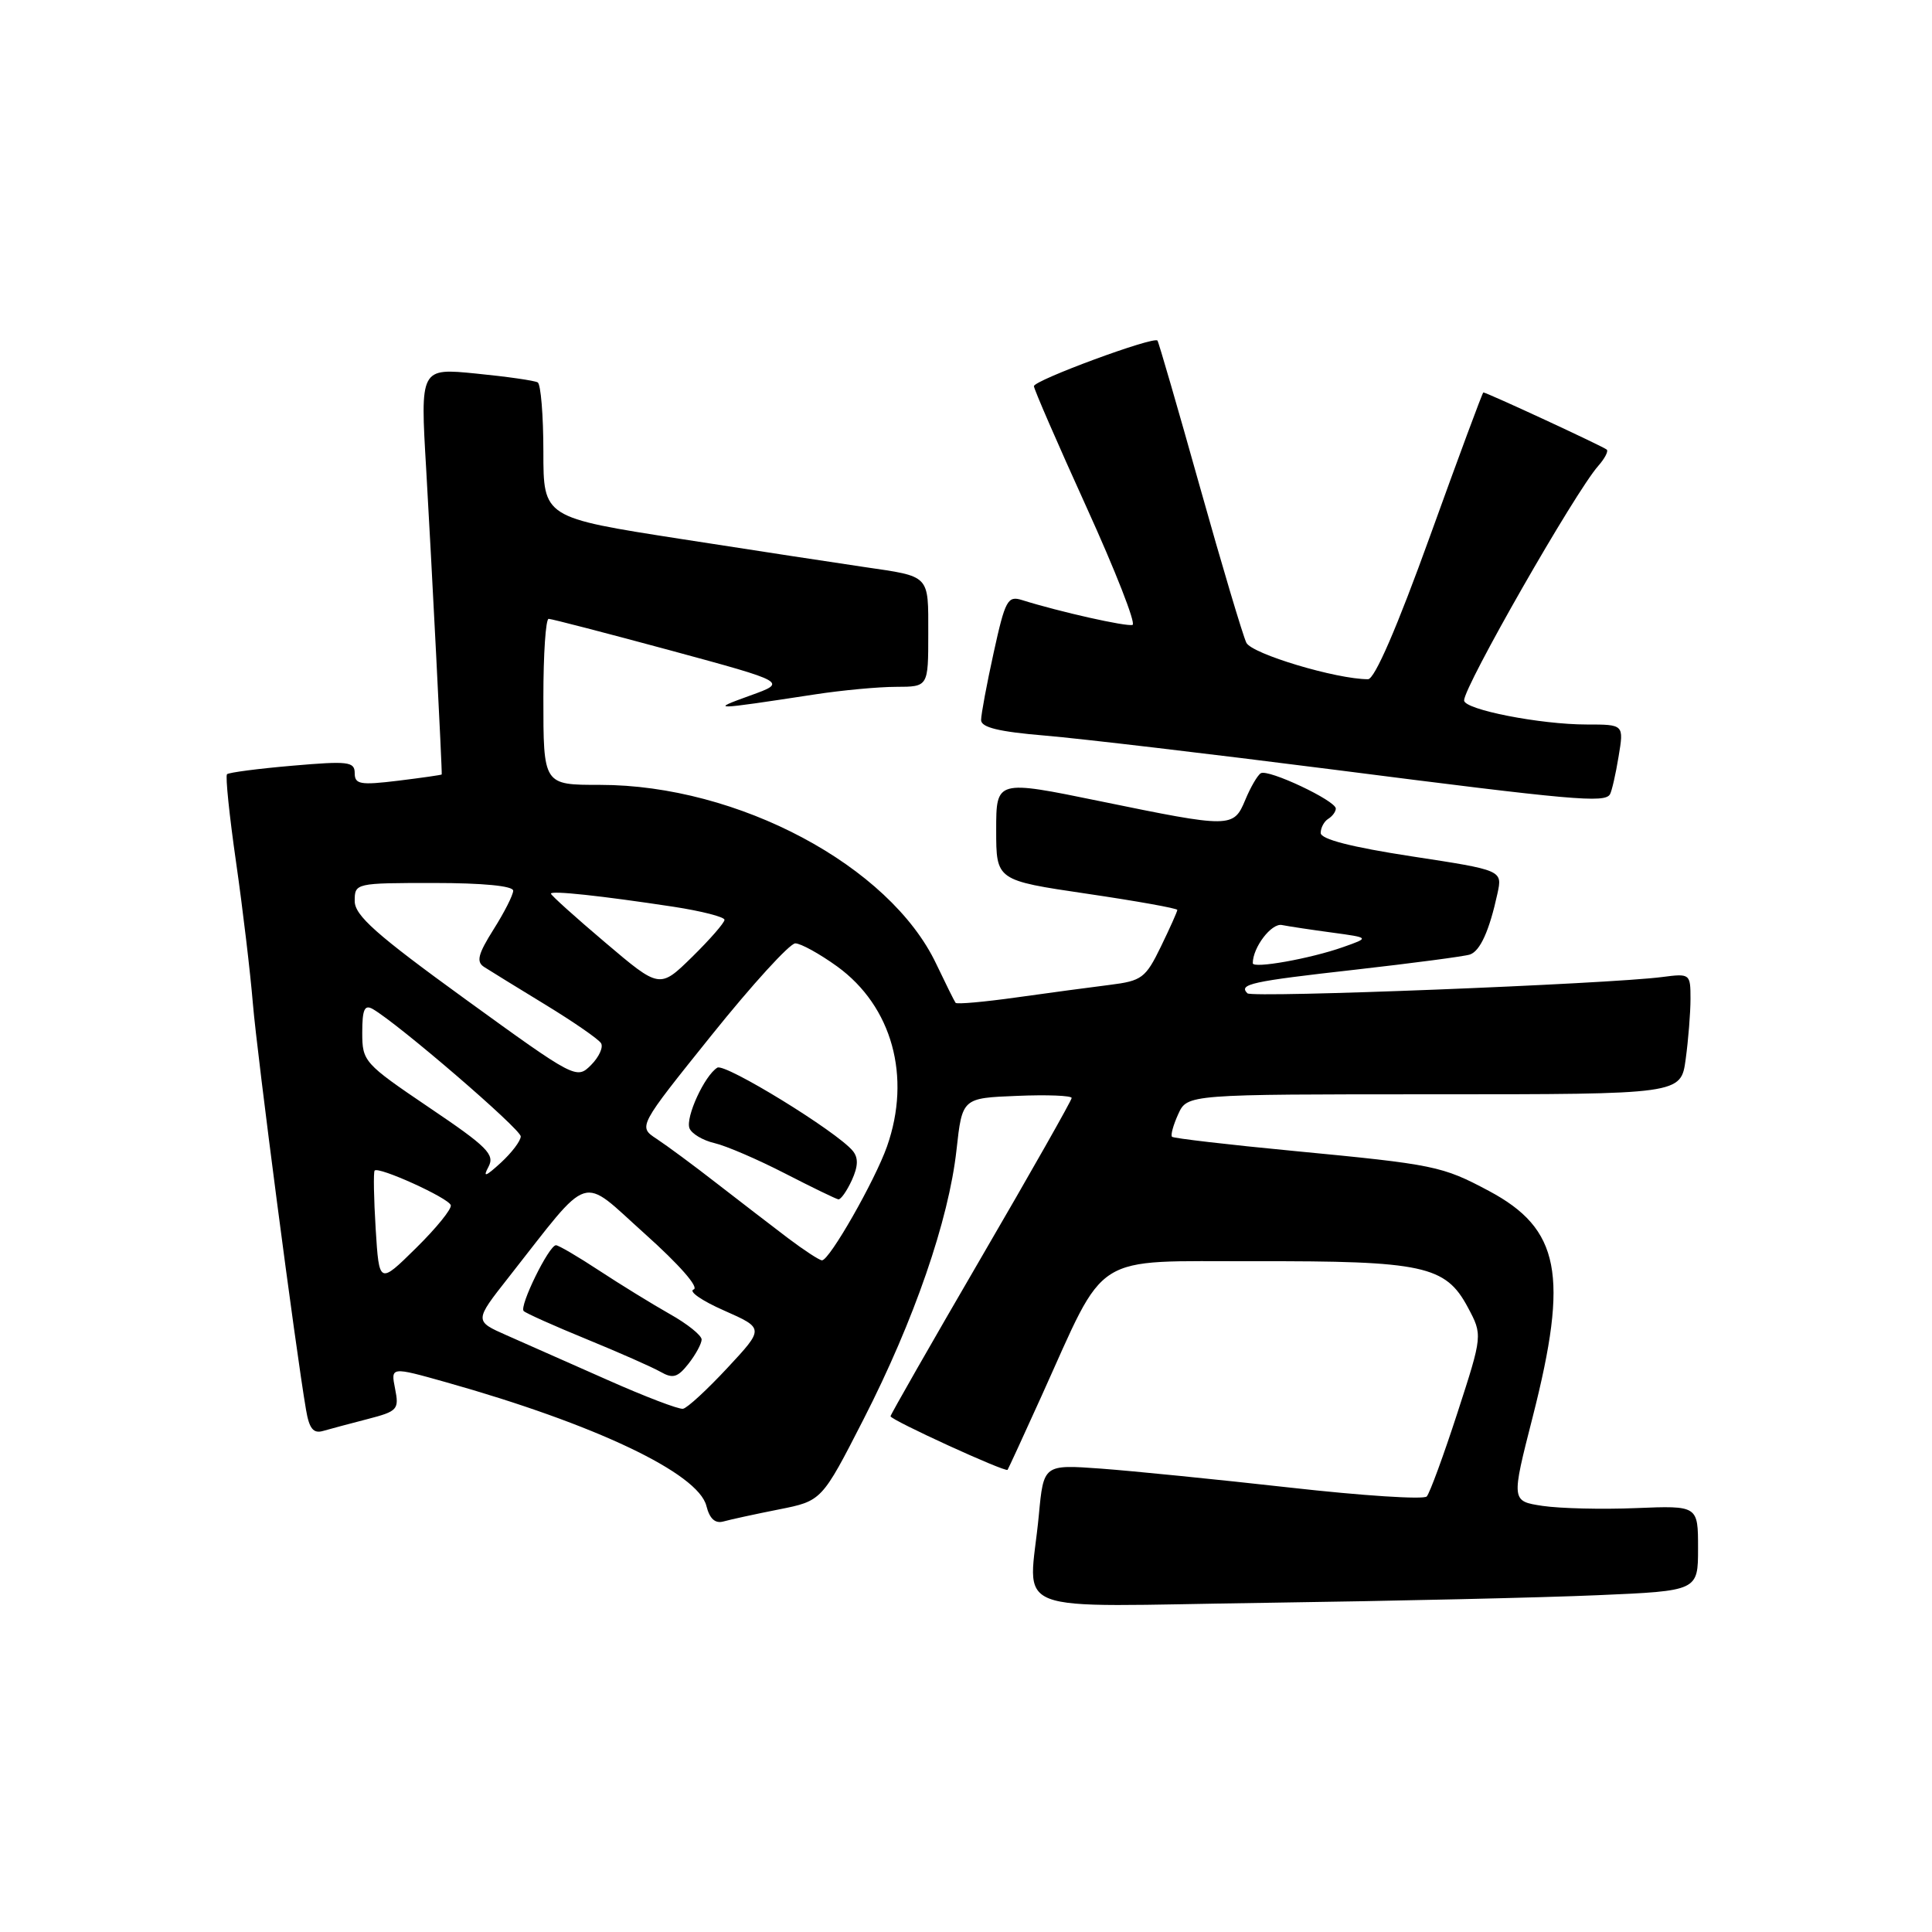 <?xml version="1.0" encoding="UTF-8" standalone="no"?>
<!DOCTYPE svg PUBLIC "-//W3C//DTD SVG 1.1//EN" "http://www.w3.org/Graphics/SVG/1.1/DTD/svg11.dtd" >
<svg xmlns="http://www.w3.org/2000/svg" xmlns:xlink="http://www.w3.org/1999/xlink" version="1.1" viewBox="0 0 256 256">
 <g >
 <path fill="currentColor"
d=" M 211.75 211.37 C 225.00 210.80 225.00 210.80 225.00 205.15 C 225.00 199.50 225.00 199.50 216.80 199.83 C 212.28 200.02 206.71 199.88 204.41 199.54 C 200.24 198.91 200.24 198.91 203.10 187.71 C 207.89 168.90 206.71 162.83 197.28 157.80 C 191.08 154.50 190.12 154.30 171.46 152.51 C 162.77 151.68 155.50 150.83 155.30 150.63 C 155.09 150.43 155.46 149.08 156.12 147.63 C 157.32 145.00 157.32 145.00 190.02 145.00 C 222.73 145.00 222.73 145.00 223.36 140.36 C 223.71 137.81 224.00 134.20 224.00 132.35 C 224.00 129.03 223.94 128.98 220.25 129.46 C 213.11 130.39 165.91 132.25 165.29 131.62 C 164.08 130.41 165.76 130.04 179.56 128.49 C 187.22 127.62 194.07 126.72 194.77 126.48 C 196.13 126.02 197.35 123.32 198.42 118.40 C 199.09 115.31 199.09 115.31 187.05 113.47 C 179.04 112.24 175.00 111.20 175.00 110.37 C 175.00 109.68 175.45 108.84 176.00 108.50 C 176.55 108.16 177.00 107.55 177.00 107.14 C 177.00 106.09 168.03 101.86 167.06 102.46 C 166.62 102.73 165.70 104.32 165.01 105.98 C 163.45 109.73 163.13 109.73 145.75 106.16 C 132.00 103.34 132.00 103.34 132.00 109.99 C 132.00 116.65 132.00 116.65 144.00 118.42 C 150.60 119.39 156.00 120.36 156.00 120.57 C 156.00 120.78 155.02 122.97 153.82 125.44 C 151.80 129.60 151.29 129.97 147.07 130.50 C 144.56 130.81 139.00 131.56 134.71 132.16 C 130.43 132.76 126.79 133.09 126.62 132.88 C 126.46 132.67 125.31 130.35 124.06 127.73 C 117.90 114.72 97.78 104.00 79.52 104.00 C 71.97 104.00 72.00 104.05 72.00 92.39 C 72.00 86.68 72.31 82.00 72.70 82.00 C 73.08 82.00 80.35 83.89 88.86 86.19 C 104.33 90.39 104.33 90.39 99.41 92.16 C 94.02 94.11 94.23 94.11 108.00 92.01 C 111.58 91.46 116.41 91.01 118.75 91.01 C 123.00 91.00 123.00 91.00 123.00 83.97 C 123.00 76.09 123.32 76.42 114.50 75.13 C 111.20 74.65 100.29 72.98 90.25 71.42 C 72.00 68.58 72.00 68.58 72.00 59.85 C 72.00 55.05 71.66 50.92 71.25 50.67 C 70.84 50.43 67.17 49.90 63.09 49.50 C 55.68 48.76 55.68 48.76 56.47 62.13 C 57.17 74.19 58.61 102.32 58.53 102.62 C 58.51 102.69 55.91 103.06 52.75 103.45 C 47.73 104.06 47.00 103.93 47.00 102.44 C 47.00 100.92 46.13 100.82 38.75 101.46 C 34.21 101.85 30.31 102.36 30.08 102.59 C 29.85 102.82 30.39 108.06 31.28 114.25 C 32.17 120.44 33.17 128.88 33.51 133.00 C 34.07 139.76 39.15 178.65 40.55 186.80 C 40.97 189.30 41.52 189.98 42.80 189.61 C 43.74 189.34 46.40 188.63 48.72 188.03 C 52.69 187.00 52.90 186.77 52.35 184.01 C 51.77 181.09 51.77 181.09 59.13 183.16 C 78.87 188.72 92.51 195.20 93.60 199.54 C 94.03 201.25 94.76 201.91 95.87 201.60 C 96.76 201.35 100.06 200.63 103.19 200.01 C 108.89 198.88 108.89 198.88 114.42 188.07 C 121.12 174.98 125.72 161.65 126.74 152.38 C 127.50 145.50 127.50 145.50 134.75 145.21 C 138.74 145.04 142.00 145.17 142.00 145.49 C 142.00 145.80 136.60 155.33 130.00 166.66 C 123.40 178.00 118.00 187.45 118.00 187.66 C 118.00 188.15 133.23 195.12 133.51 194.76 C 133.61 194.62 135.64 190.22 138.00 185.00 C 146.75 165.66 144.37 167.16 166.30 167.12 C 188.59 167.07 191.54 167.71 194.48 173.20 C 196.46 176.90 196.46 176.90 193.12 187.20 C 191.28 192.86 189.45 197.85 189.05 198.29 C 188.65 198.72 180.49 198.19 170.91 197.11 C 161.34 196.04 150.08 194.91 145.89 194.60 C 138.28 194.05 138.28 194.05 137.65 200.77 C 136.37 214.30 132.65 212.86 167.75 212.38 C 184.66 212.14 204.46 211.69 211.75 211.37 Z  M 213.33 105.25 C 213.57 104.84 214.09 102.59 214.47 100.25 C 215.18 96.00 215.18 96.00 210.25 96.00 C 204.08 96.00 194.00 94.02 194.00 92.81 C 194.00 90.93 208.70 65.22 211.77 61.74 C 212.62 60.78 213.14 59.80 212.91 59.58 C 212.53 59.20 196.99 52.00 196.55 52.00 C 196.44 52.00 193.27 60.55 189.50 71.00 C 185.12 83.14 182.15 90.00 181.27 90.00 C 177.08 90.00 165.89 86.65 165.15 85.17 C 164.70 84.25 161.92 74.95 158.99 64.50 C 156.06 54.05 153.53 45.33 153.37 45.13 C 152.91 44.52 137.00 50.39 137.00 51.17 C 137.00 51.56 140.13 58.76 143.96 67.19 C 147.79 75.61 150.54 82.63 150.07 82.80 C 149.29 83.07 140.35 81.06 135.42 79.51 C 133.52 78.91 133.19 79.53 131.67 86.46 C 130.75 90.64 130.00 94.67 130.00 95.41 C 130.00 96.39 132.36 96.96 138.47 97.47 C 143.12 97.86 160.33 99.89 176.72 101.98 C 208.57 106.06 212.63 106.42 213.33 105.25 Z  M 80.50 182.85 C 75.55 180.65 69.55 178.00 67.17 176.95 C 62.84 175.04 62.84 175.04 67.38 169.27 C 78.52 155.11 76.73 155.68 85.46 163.50 C 90.03 167.59 92.67 170.61 91.91 170.86 C 91.19 171.10 93.00 172.36 95.94 173.65 C 101.27 176.01 101.27 176.01 96.39 181.25 C 93.70 184.14 91.06 186.58 90.50 186.67 C 89.95 186.77 85.45 185.05 80.50 182.85 Z  M 92.97 177.50 C 92.98 176.95 91.08 175.42 88.74 174.11 C 86.41 172.79 82.20 170.20 79.40 168.36 C 76.59 166.51 74.01 165.00 73.67 165.00 C 72.74 165.00 68.77 173.10 69.39 173.72 C 69.68 174.01 73.43 175.69 77.73 177.45 C 82.03 179.21 86.44 181.16 87.53 181.78 C 89.16 182.71 89.80 182.52 91.23 180.70 C 92.18 179.49 92.96 178.05 92.97 177.50 Z  M 49.78 162.85 C 49.53 158.81 49.47 155.32 49.64 155.11 C 50.12 154.51 59.41 158.72 59.73 159.69 C 59.89 160.17 57.82 162.72 55.13 165.37 C 50.24 170.19 50.24 170.19 49.78 162.85 Z  M 104.40 164.05 C 102.26 162.42 98.01 159.16 94.97 156.80 C 91.93 154.43 88.34 151.78 87.00 150.90 C 84.55 149.29 84.55 149.29 94.30 137.15 C 99.66 130.47 104.65 125.00 105.38 125.00 C 106.10 125.00 108.60 126.38 110.93 128.06 C 118.21 133.34 120.79 142.67 117.53 151.92 C 115.92 156.47 109.91 167.00 108.92 167.00 C 108.58 167.00 106.55 165.67 104.40 164.05 Z  M 112.87 156.39 C 113.72 154.52 113.75 153.41 112.99 152.49 C 110.84 149.90 96.07 140.84 95.05 141.47 C 93.35 142.52 90.81 148.06 91.36 149.50 C 91.64 150.22 93.13 151.11 94.68 151.47 C 96.23 151.83 100.42 153.64 104.00 155.48 C 107.58 157.32 110.77 158.87 111.09 158.92 C 111.41 158.96 112.21 157.82 112.87 156.39 Z  M 64.72 154.62 C 65.60 152.98 64.60 151.97 56.86 146.75 C 48.23 140.91 48.00 140.65 48.00 136.83 C 48.00 133.76 48.30 133.08 49.39 133.70 C 52.78 135.65 69.00 149.61 69.00 150.58 C 69.00 151.17 67.81 152.74 66.35 154.08 C 64.34 155.92 63.95 156.05 64.72 154.62 Z  M 61.69 132.42 C 49.85 123.84 47.00 121.31 47.00 119.39 C 47.00 117.02 47.10 117.00 57.50 117.00 C 63.97 117.00 68.00 117.39 68.00 118.02 C 68.00 118.58 66.83 120.89 65.40 123.15 C 63.33 126.44 63.08 127.44 64.15 128.13 C 64.89 128.61 68.55 130.86 72.27 133.13 C 75.99 135.40 79.31 137.69 79.64 138.23 C 79.97 138.76 79.37 140.07 78.31 141.13 C 76.40 143.04 76.21 142.94 61.69 132.42 Z  M 80.21 124.90 C 76.24 121.54 73.00 118.62 73.00 118.41 C 73.00 117.98 79.64 118.69 89.25 120.15 C 92.96 120.72 96.00 121.50 96.00 121.88 C 96.00 122.27 94.07 124.48 91.71 126.80 C 87.41 131.01 87.41 131.01 80.21 124.90 Z  M 166.00 127.63 C 166.00 125.54 168.47 122.29 169.86 122.57 C 170.76 122.75 173.75 123.20 176.50 123.57 C 181.50 124.25 181.50 124.25 177.95 125.50 C 173.66 127.02 166.00 128.39 166.00 127.63 Z "/>
</g>
</svg>